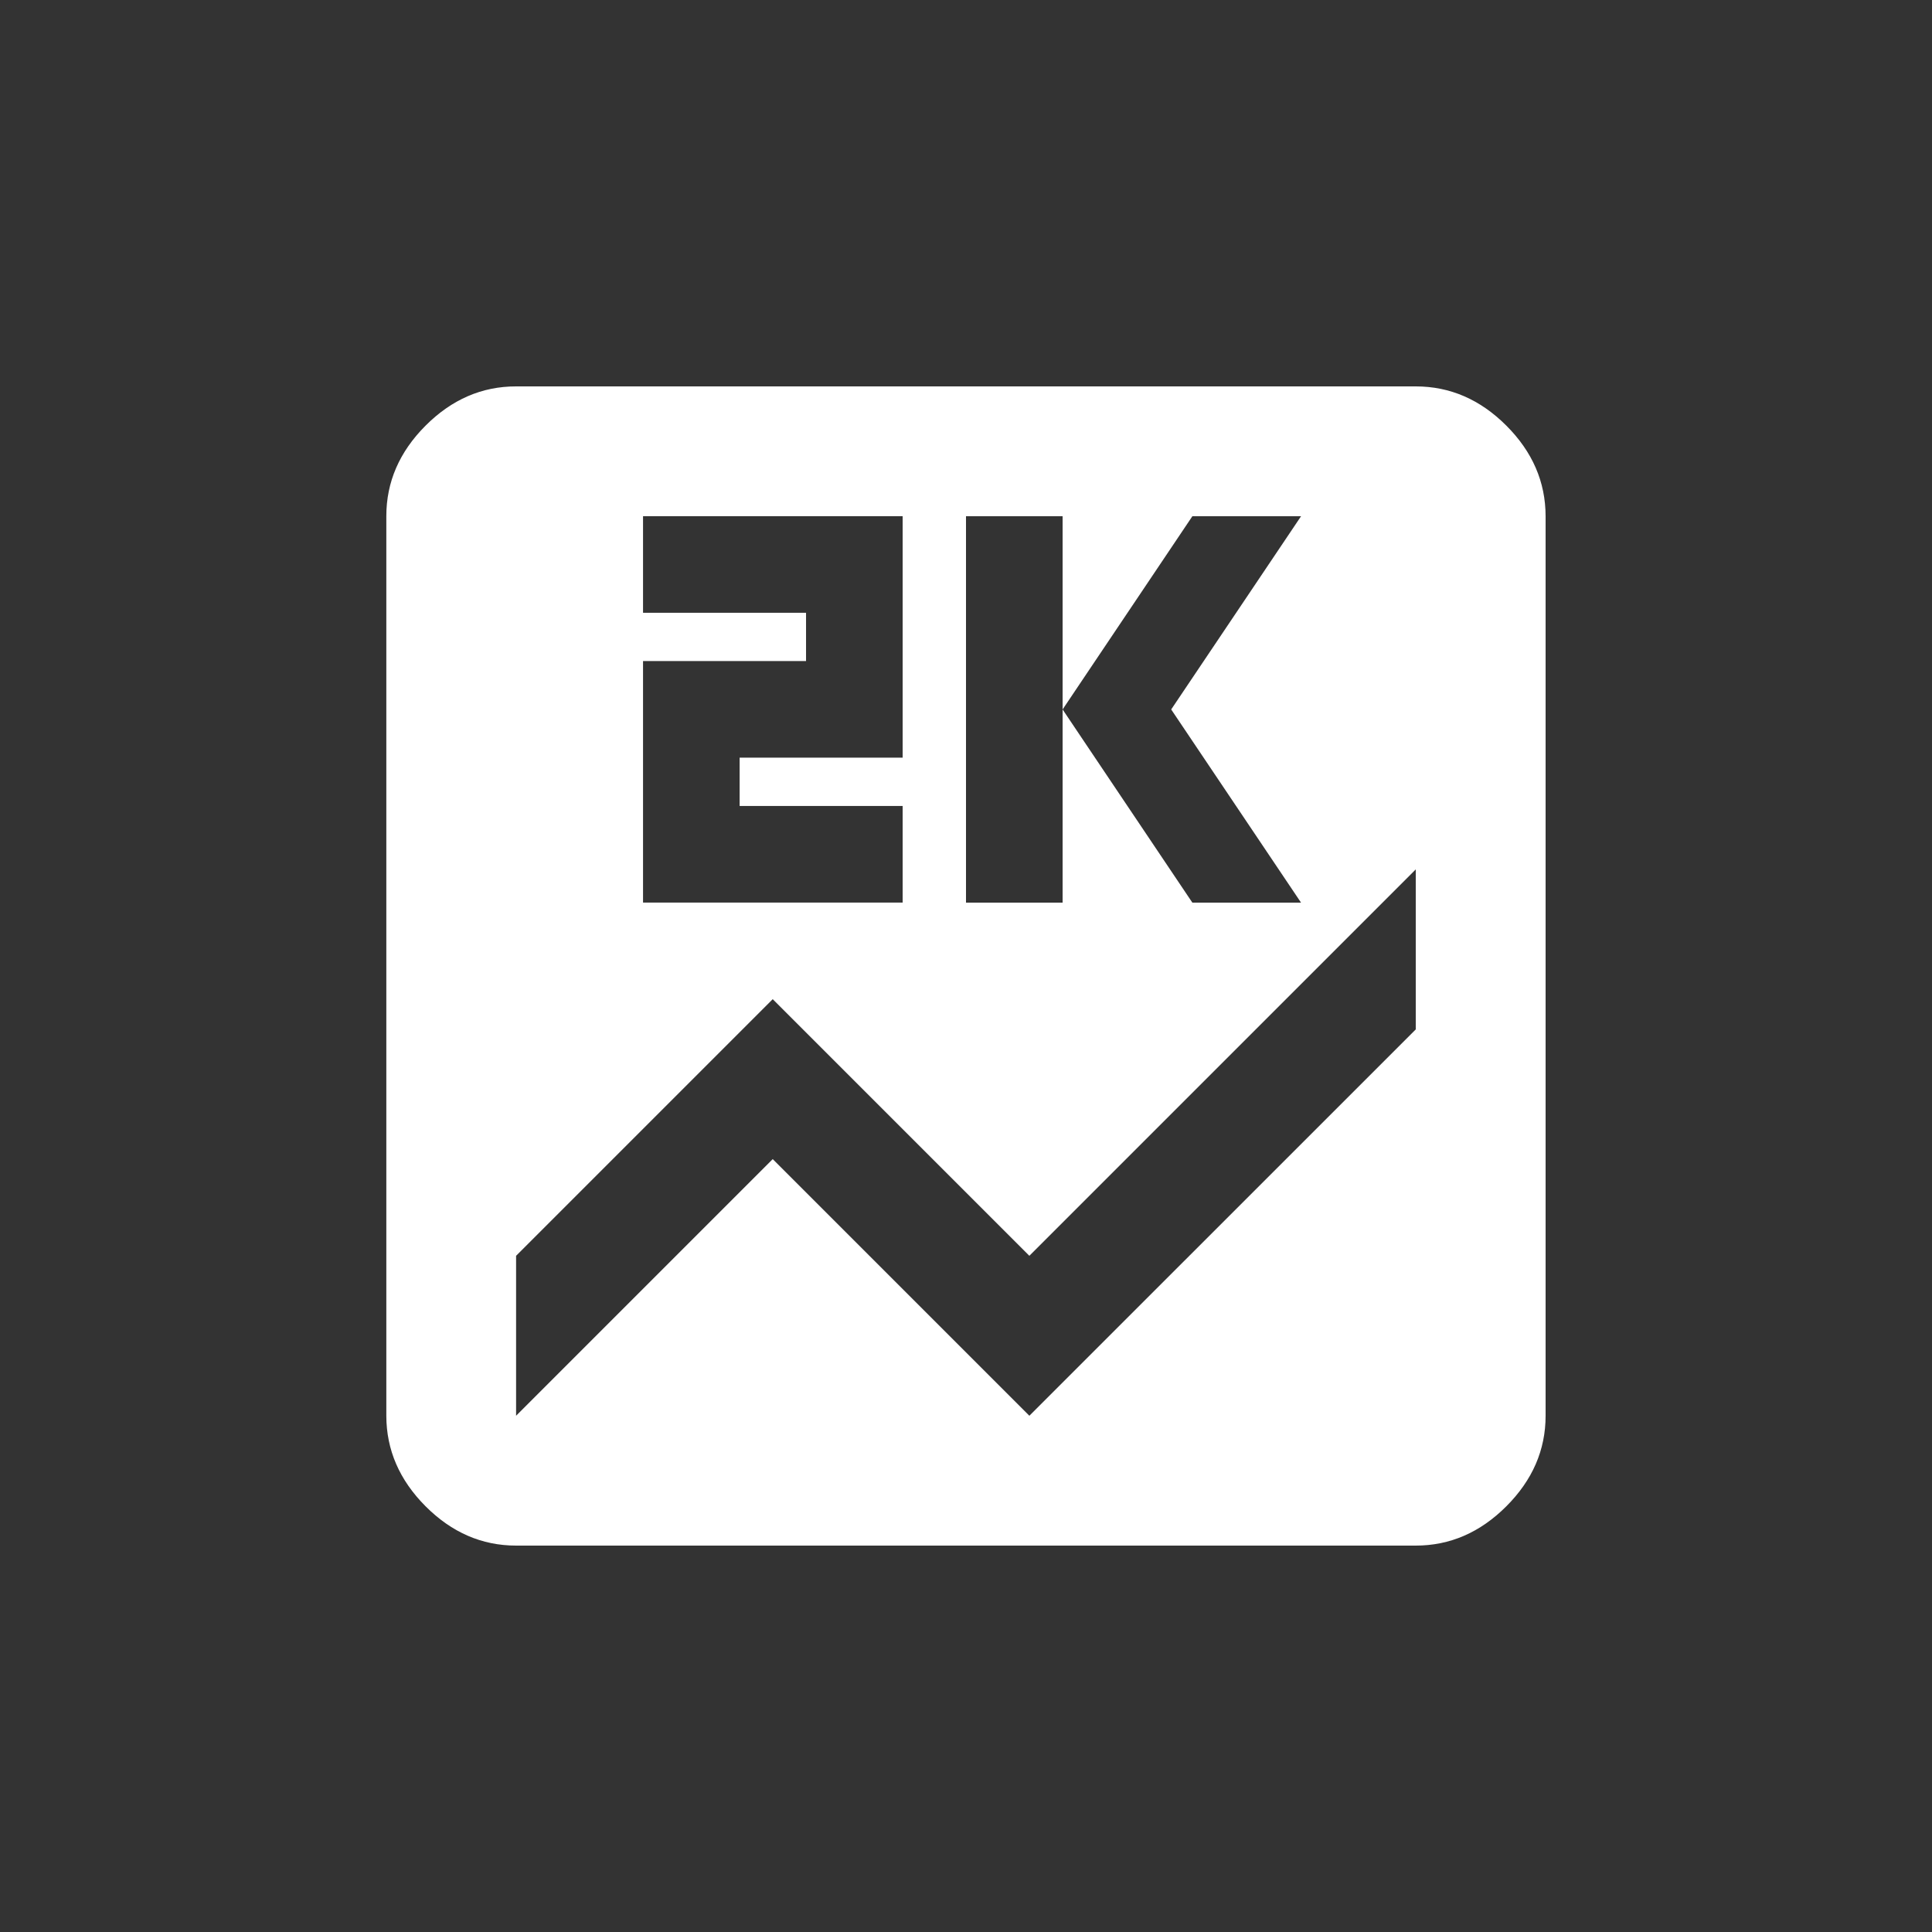 <!-- Generated by IcoMoon.io -->
<svg version="1.1" xmlns="http://www.w3.org/2000/svg" width="24" height="24" viewBox="0 0 24 24">
<rect x="0" y="0" width="24" height="24" fill="#333333" stroke="none"/>
<title>score</title>
<path fill="#fff" d="M17.587 12.788v-1.988l-4.8 4.8-3.188-3.188-3.188 3.188v1.987l3.188-3.188 3.188 3.188zM7.988 8.212v3h3.225v-1.2h-2.025v-0.6h2.025v-3h-3.225v1.2h2.025v0.6h-2.025zM12 6.413v4.8h1.2v-2.4l1.612 2.4h1.35l-1.613-2.4 1.613-2.4h-1.35l-1.612 2.4v-2.4h-1.2zM17.587 4.8q0.638 0 1.125 0.487t0.488 1.125v11.175q0 0.637-0.488 1.125t-1.125 0.488h-11.175q-0.638 0-1.125-0.488t-0.488-1.125v-11.175q0-0.637 0.488-1.125t1.125-0.487h11.175z"></path>
</svg>
